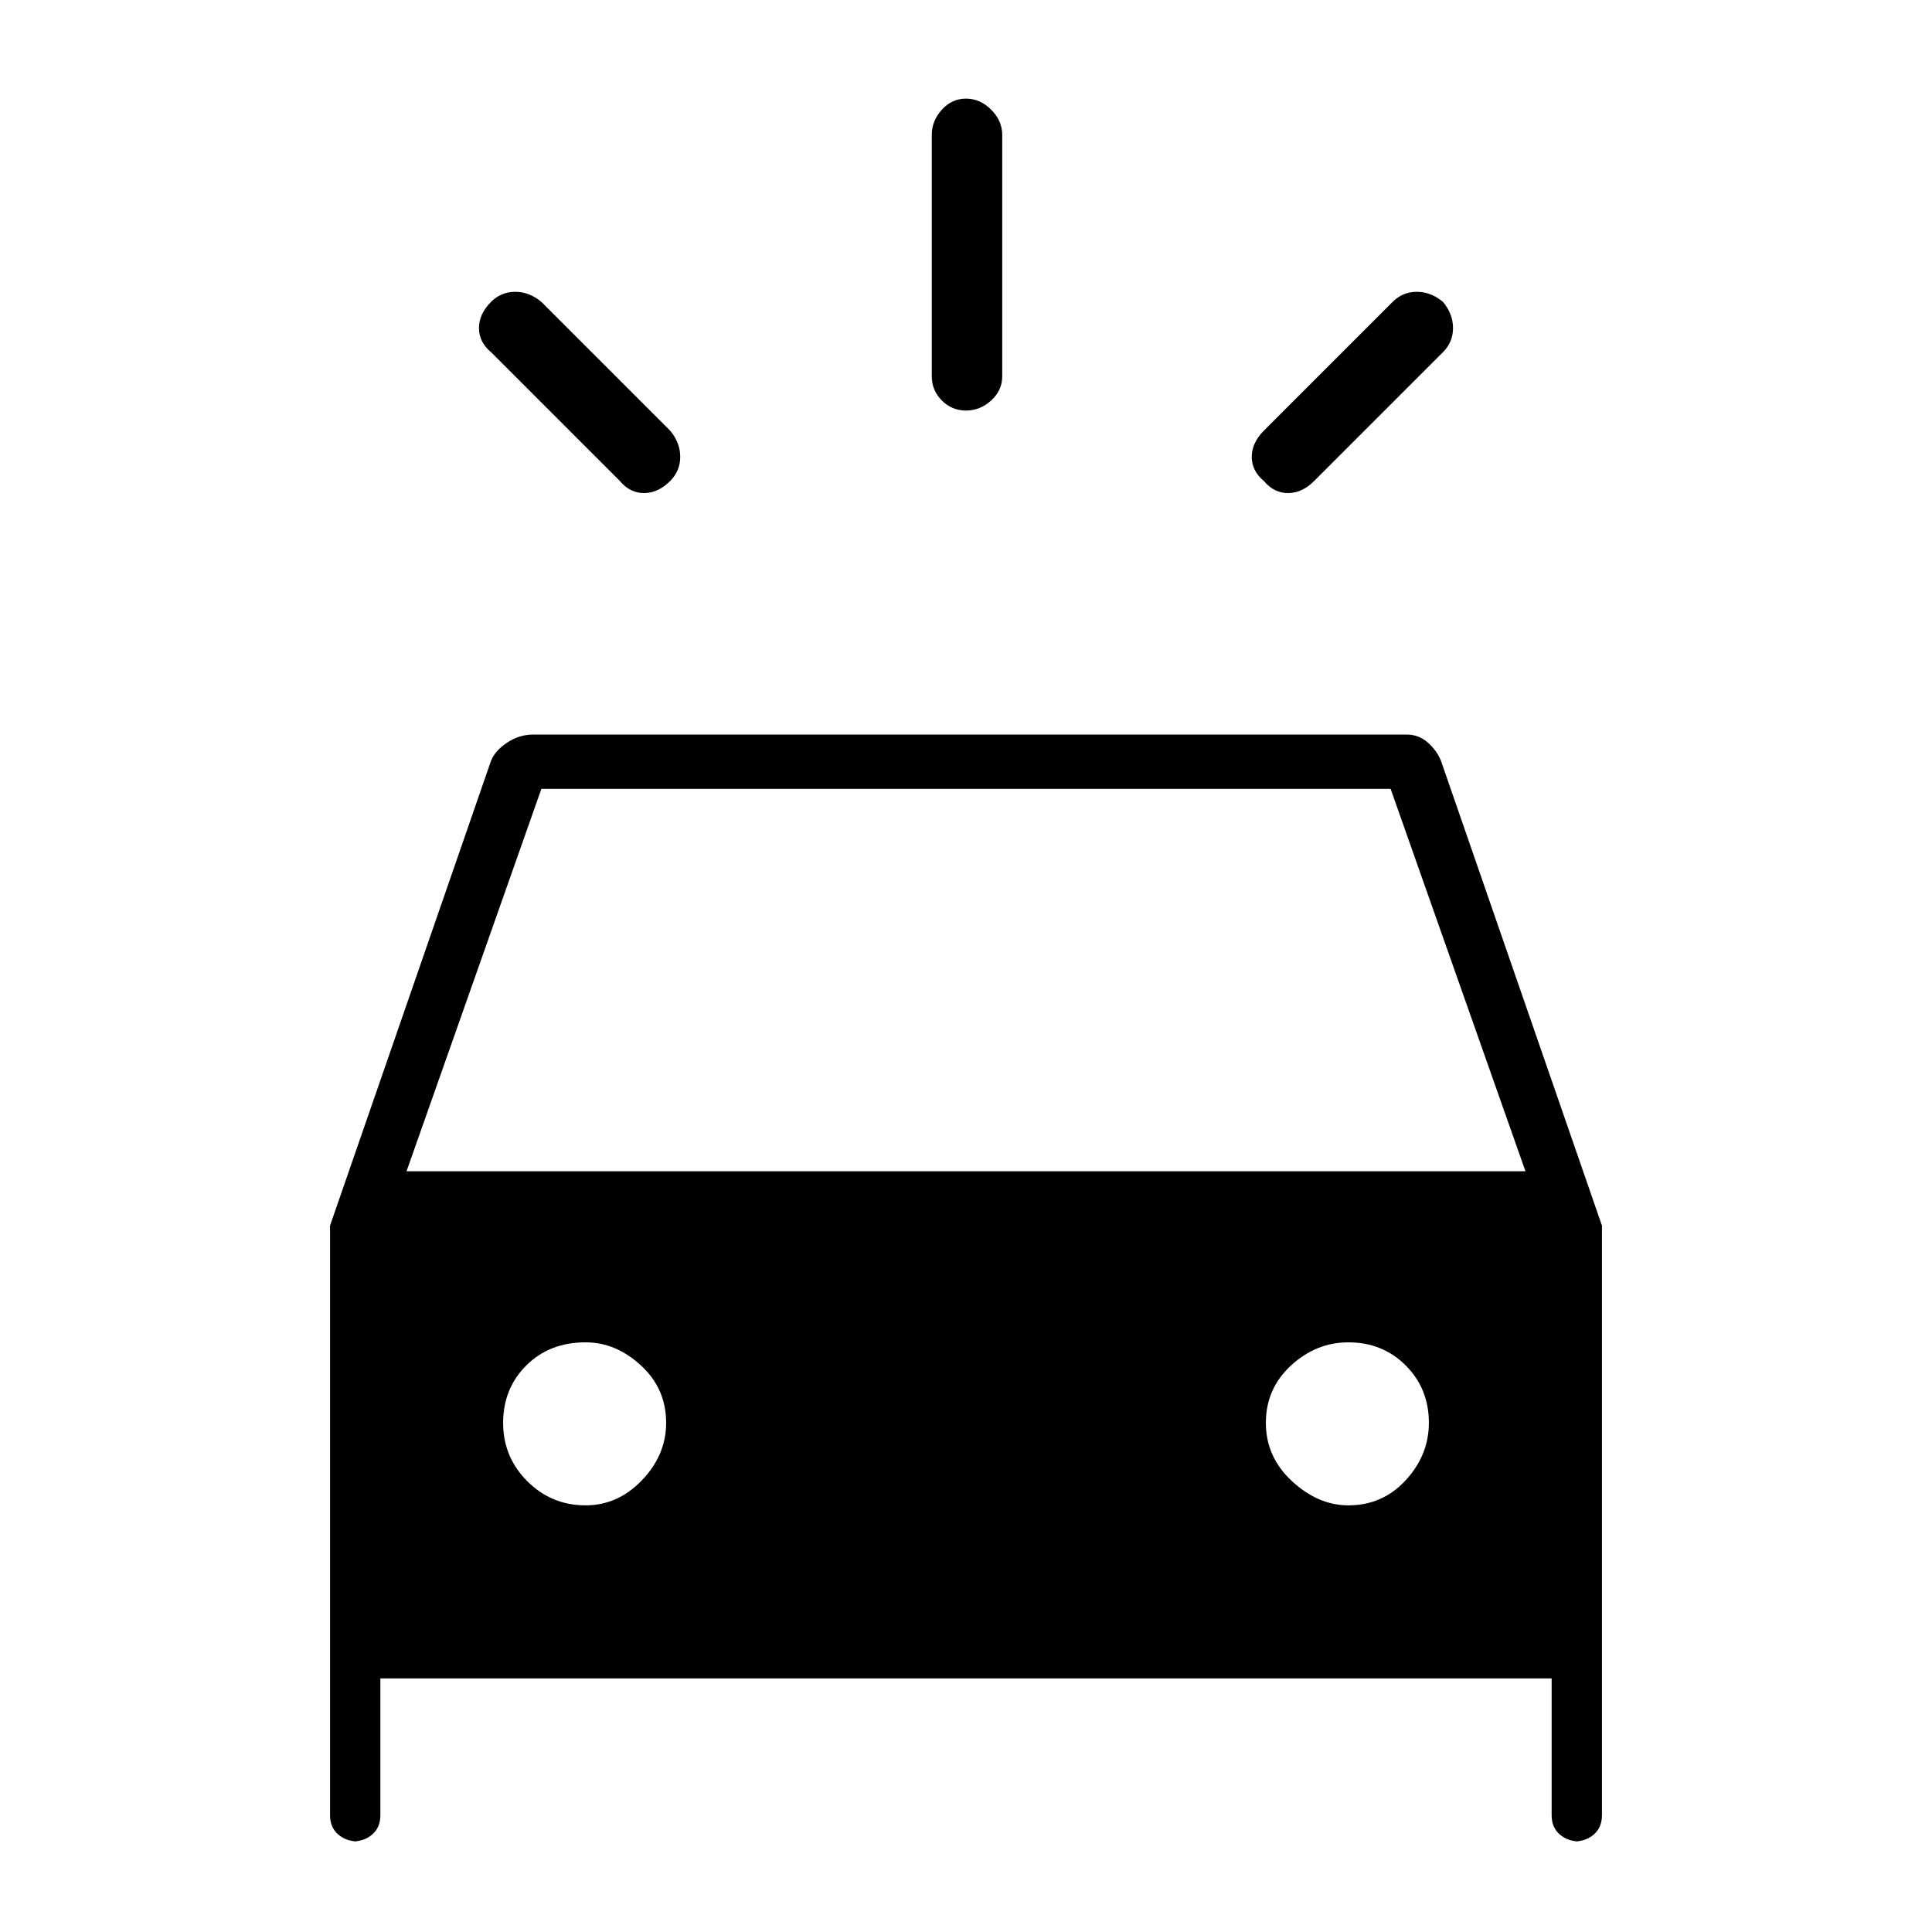 <svg xmlns="http://www.w3.org/2000/svg" height="48" width="48"><path d="M13.45 7.5 16.65 10.7Q16.9 11 16.9 11.35Q16.9 11.7 16.65 11.95Q16.35 12.25 16 12.25Q15.65 12.25 15.4 11.95L12.2 8.75Q11.9 8.5 11.9 8.15Q11.9 7.8 12.2 7.5Q12.45 7.25 12.8 7.25Q13.15 7.25 13.45 7.5ZM35.85 8.75 32.65 11.95Q32.35 12.25 32 12.25Q31.65 12.25 31.4 11.95Q31.1 11.7 31.1 11.35Q31.1 11 31.4 10.7L34.6 7.5Q34.85 7.25 35.2 7.25Q35.55 7.25 35.85 7.5Q36.1 7.8 36.1 8.15Q36.1 8.5 35.85 8.75ZM24.9 3.35V9.35Q24.9 9.7 24.625 9.95Q24.35 10.2 24 10.2Q23.65 10.2 23.4 9.95Q23.15 9.7 23.15 9.35V3.35Q23.15 3 23.4 2.725Q23.65 2.45 24 2.45Q24.35 2.45 24.625 2.725Q24.9 3 24.9 3.35ZM8.9 45.75Q8.6 45.75 8.4 45.575Q8.2 45.4 8.2 45.1V30.45L12.2 18.9Q12.3 18.65 12.6 18.45Q12.9 18.25 13.25 18.25H34.95Q35.25 18.25 35.475 18.45Q35.7 18.65 35.8 18.9L39.8 30.45V45.1Q39.8 45.4 39.6 45.575Q39.4 45.75 39.1 45.75H39.25Q38.95 45.75 38.75 45.575Q38.55 45.4 38.55 45.1V41.7H9.45V45.1Q9.45 45.4 9.25 45.575Q9.05 45.75 8.75 45.75ZM10.1 29.1H37.9L34.55 19.6H13.45ZM14.55 37.4Q15.35 37.4 15.95 36.775Q16.55 36.15 16.55 35.35Q16.55 34.5 15.925 33.925Q15.3 33.35 14.55 33.35Q13.65 33.35 13.075 33.925Q12.5 34.5 12.5 35.35Q12.5 36.2 13.1 36.8Q13.7 37.4 14.55 37.4ZM33.5 37.4Q34.35 37.4 34.925 36.775Q35.5 36.15 35.5 35.35Q35.5 34.5 34.925 33.925Q34.35 33.35 33.5 33.35Q32.7 33.35 32.075 33.925Q31.45 34.5 31.45 35.35Q31.45 36.2 32.1 36.8Q32.75 37.4 33.5 37.4Z"/></svg>